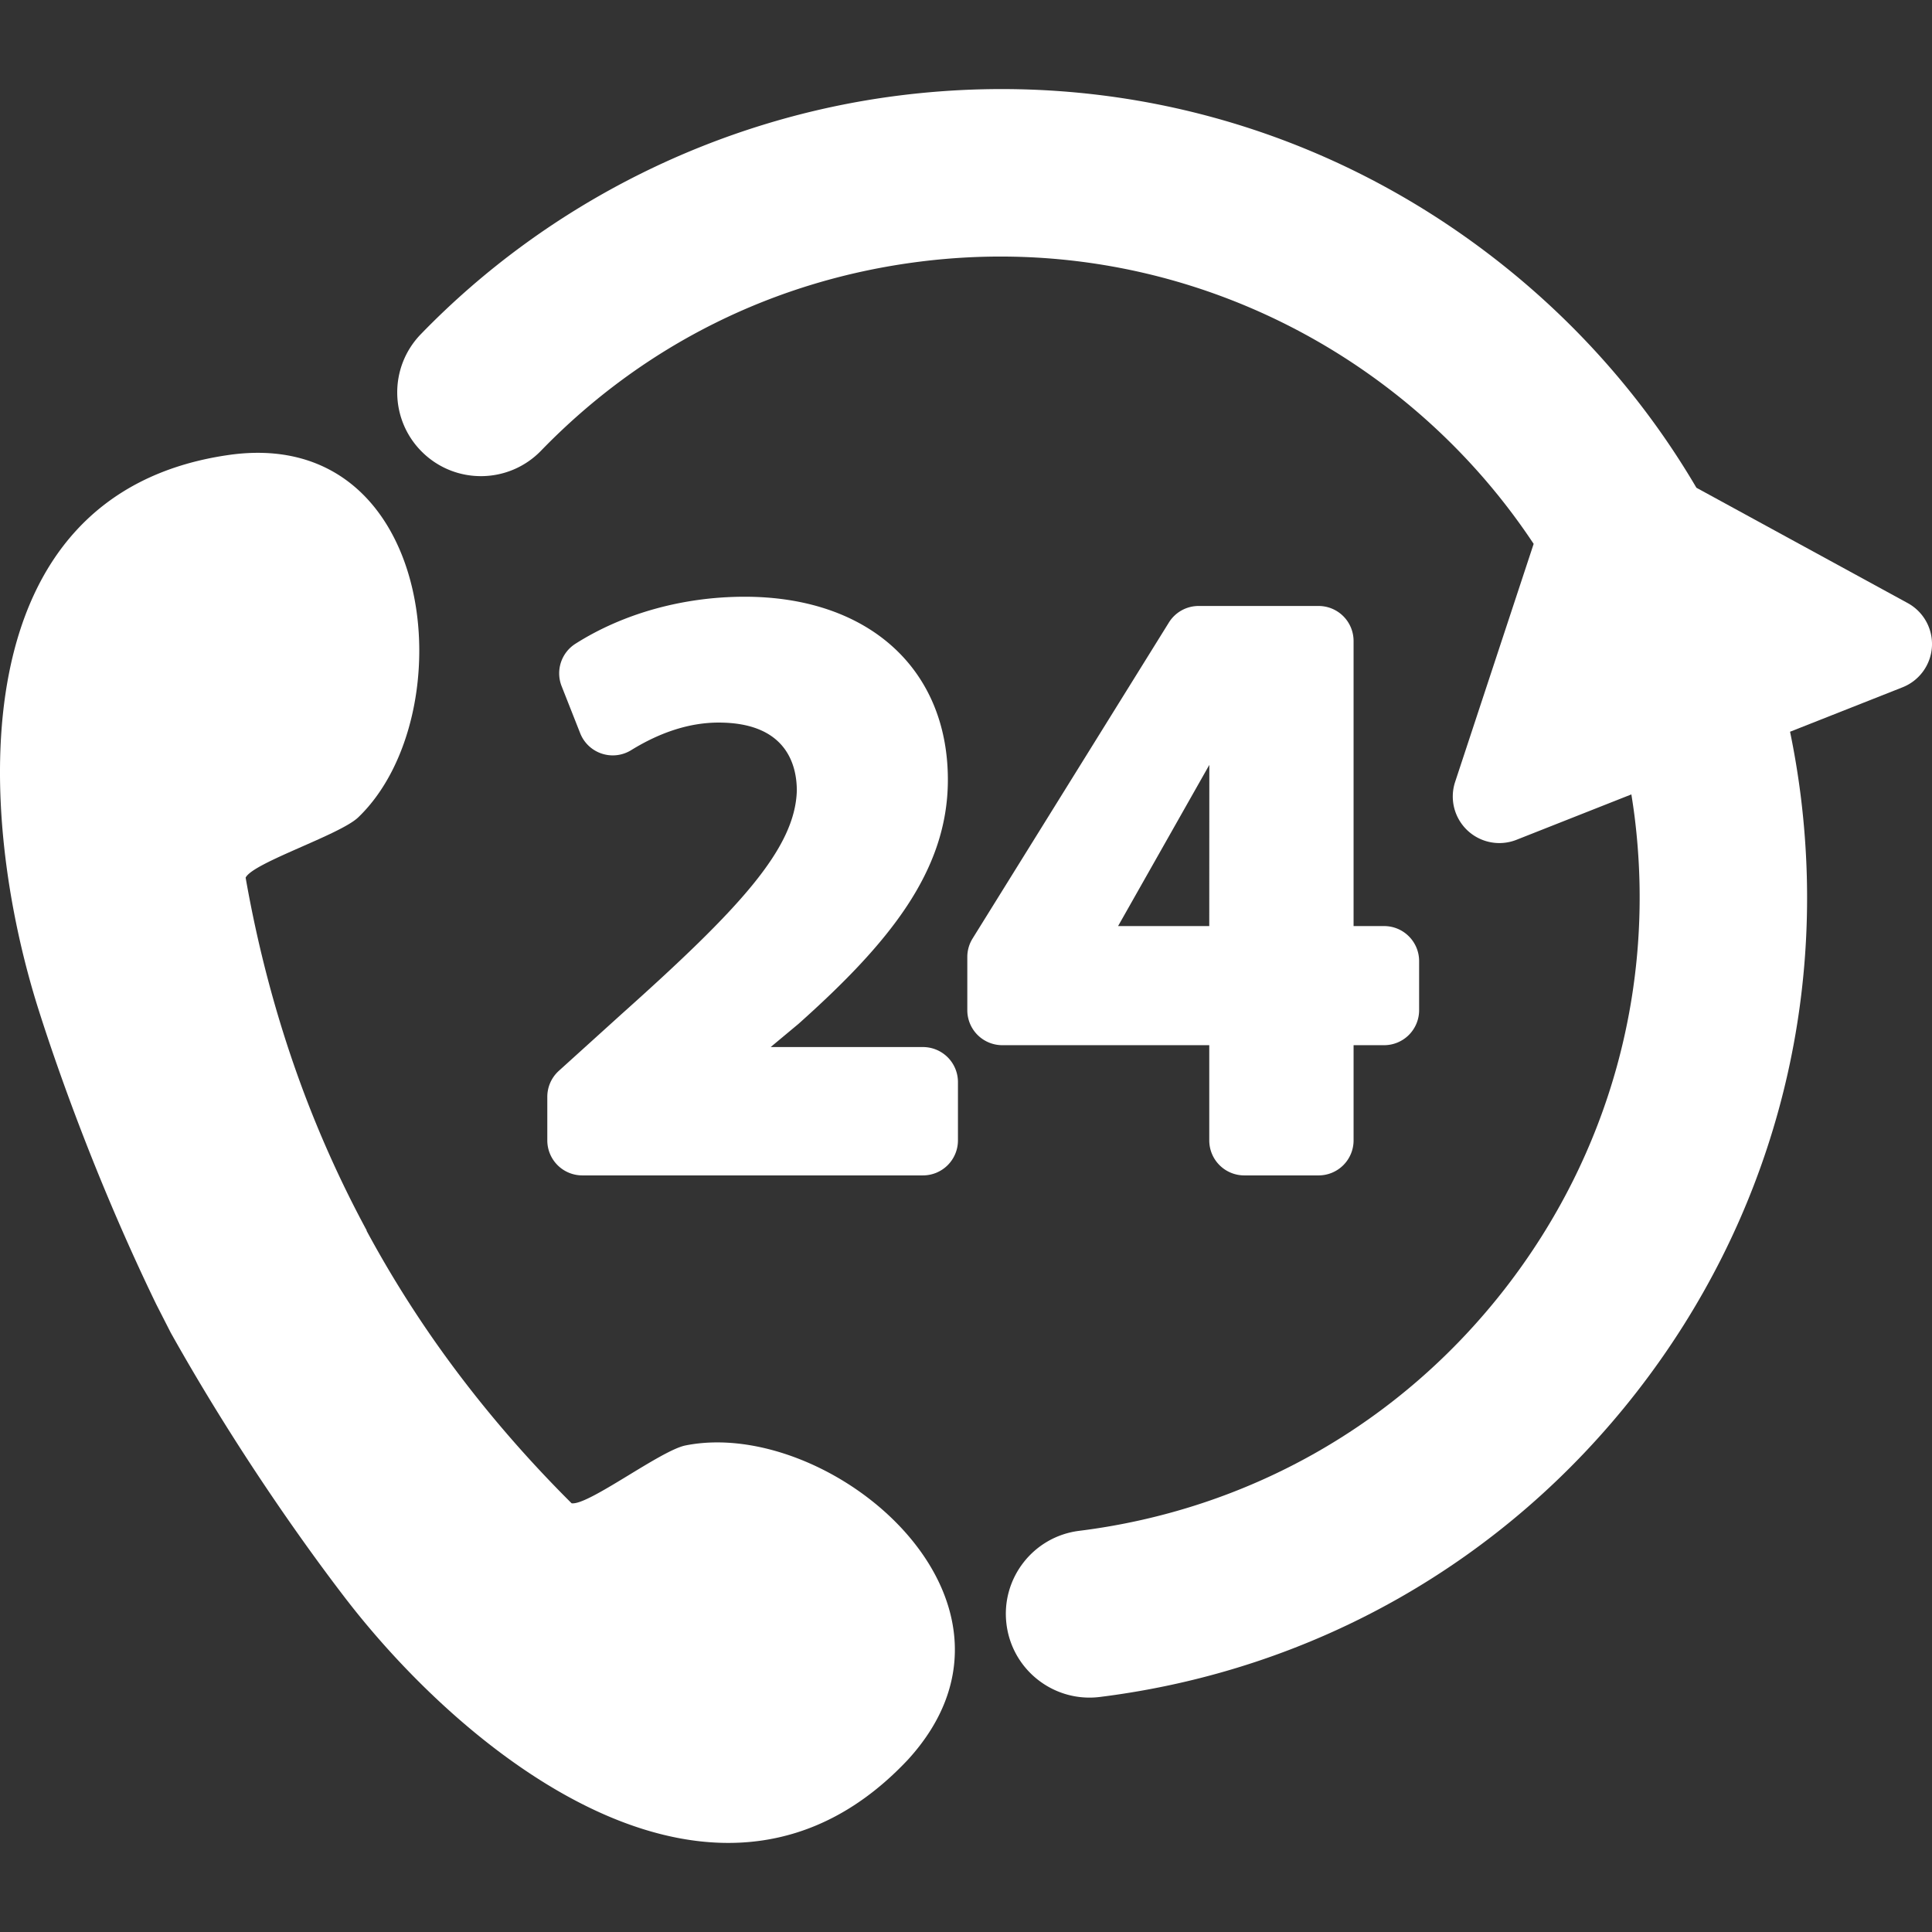 <svg xmlns="http://www.w3.org/2000/svg" width="512" height="512" viewBox="0 0 488.919 488.919"><rect x="0" y="0" width="488.919" height="488.919" fill="#333333" stroke="none"/><g fill="#FFF"><path d="M173.478 365.788c-6.318 1.26-24.677 15.299-28.83 14.633-12.698-12.642-24.349-26.343-34.637-41.016a282.044 282.044 0 0 1-17.258-27.975l.057-.029a282.433 282.433 0 0 1-16.838-37.42c-6.145-16.835-10.712-34.23-13.811-51.878 1.831-3.787 23.852-10.806 28.5-15.265 27.078-25.976 20.028-99.397-32.943-91.678-68.131 9.899-63.735 90.647-47.94 140.407 5.923 18.657 15.994 46.073 29.717 74.412l3.718 7.289c15.386 27.471 32.103 51.421 44.012 66.956 31.766 41.433 95.464 91.251 142.575 41.049 36.46-39.989-19.527-86.822-56.322-79.485z"/><path d="M233.564 264.971h-38.536l6.921-5.768c.08-.066.157-.134.234-.202 22.622-20.226 37.689-38.453 37.689-61.665 0-28.142-20.187-46.324-51.429-46.324-15.541 0-30.751 4.227-42.828 11.904a8.86 8.86 0 0 0-3.489 10.728l4.699 11.91a8.86 8.86 0 0 0 12.895 4.287c7.507-4.635 14.954-6.984 22.133-6.984 17.182 0 19.783 10.752 19.796 17.198-.406 14.739-14.614 29.975-44.34 56.56l-15.89 14.378a8.858 8.858 0 0 0-2.916 6.569v11.031a8.858 8.858 0 0 0 8.859 8.859h86.202a8.858 8.858 0 0 0 8.859-8.859V273.83a8.859 8.859 0 0 0-8.859-8.859zm116.703-30.616h-7.726v-72.146a8.86 8.86 0 0 0-8.859-8.859h-30.354a8.856 8.856 0 0 0-7.524 4.186l-49.681 79.972a8.86 8.86 0 0 0-1.333 4.675v13.458a8.858 8.858 0 0 0 8.859 8.858h52.372v24.095a8.859 8.859 0 0 0 8.859 8.859h18.804a8.858 8.858 0 0 0 8.859-8.859v-24.095h7.726a8.859 8.859 0 0 0 8.859-8.858v-12.427c-.002-4.892-3.969-8.859-8.861-8.859zm-44.247 0h-23.074l23.09-40.789-.016 40.789z"/><path d="M482.78 152.624l-53.479-29.192c-12.932-22.041-30.056-41.65-50.832-57.816-43.051-33.498-96.57-48.224-150.698-41.471-45.999 5.74-89.068 27.2-121.273 60.425-8.143 8.4-7.933 21.81.467 29.953 8.399 8.143 21.81 7.933 29.953-.467 25.883-26.703 59.114-43.257 96.1-47.872 63.006-7.866 122.197 21.792 155.095 71.451l-19.874 60.241a11.785 11.785 0 0 0 15.519 14.651l29.082-11.489c.304 1.893.587 3.793.827 5.709 5.354 42.899-6.319 85.316-32.868 119.438-26.549 34.119-64.796 55.858-107.694 61.212-11.609 1.449-19.846 12.034-18.396 23.644 1.338 10.719 10.463 18.562 20.993 18.561.874 0 1.76-.054 2.649-.165 54.128-6.755 102.387-34.185 135.885-77.235s48.226-96.57 41.471-150.698a208.681 208.681 0 0 0-2.71-16.328l28.47-11.247a11.789 11.789 0 0 0 7.432-10.233 11.794 11.794 0 0 0-6.119-11.072z"/></g></svg>